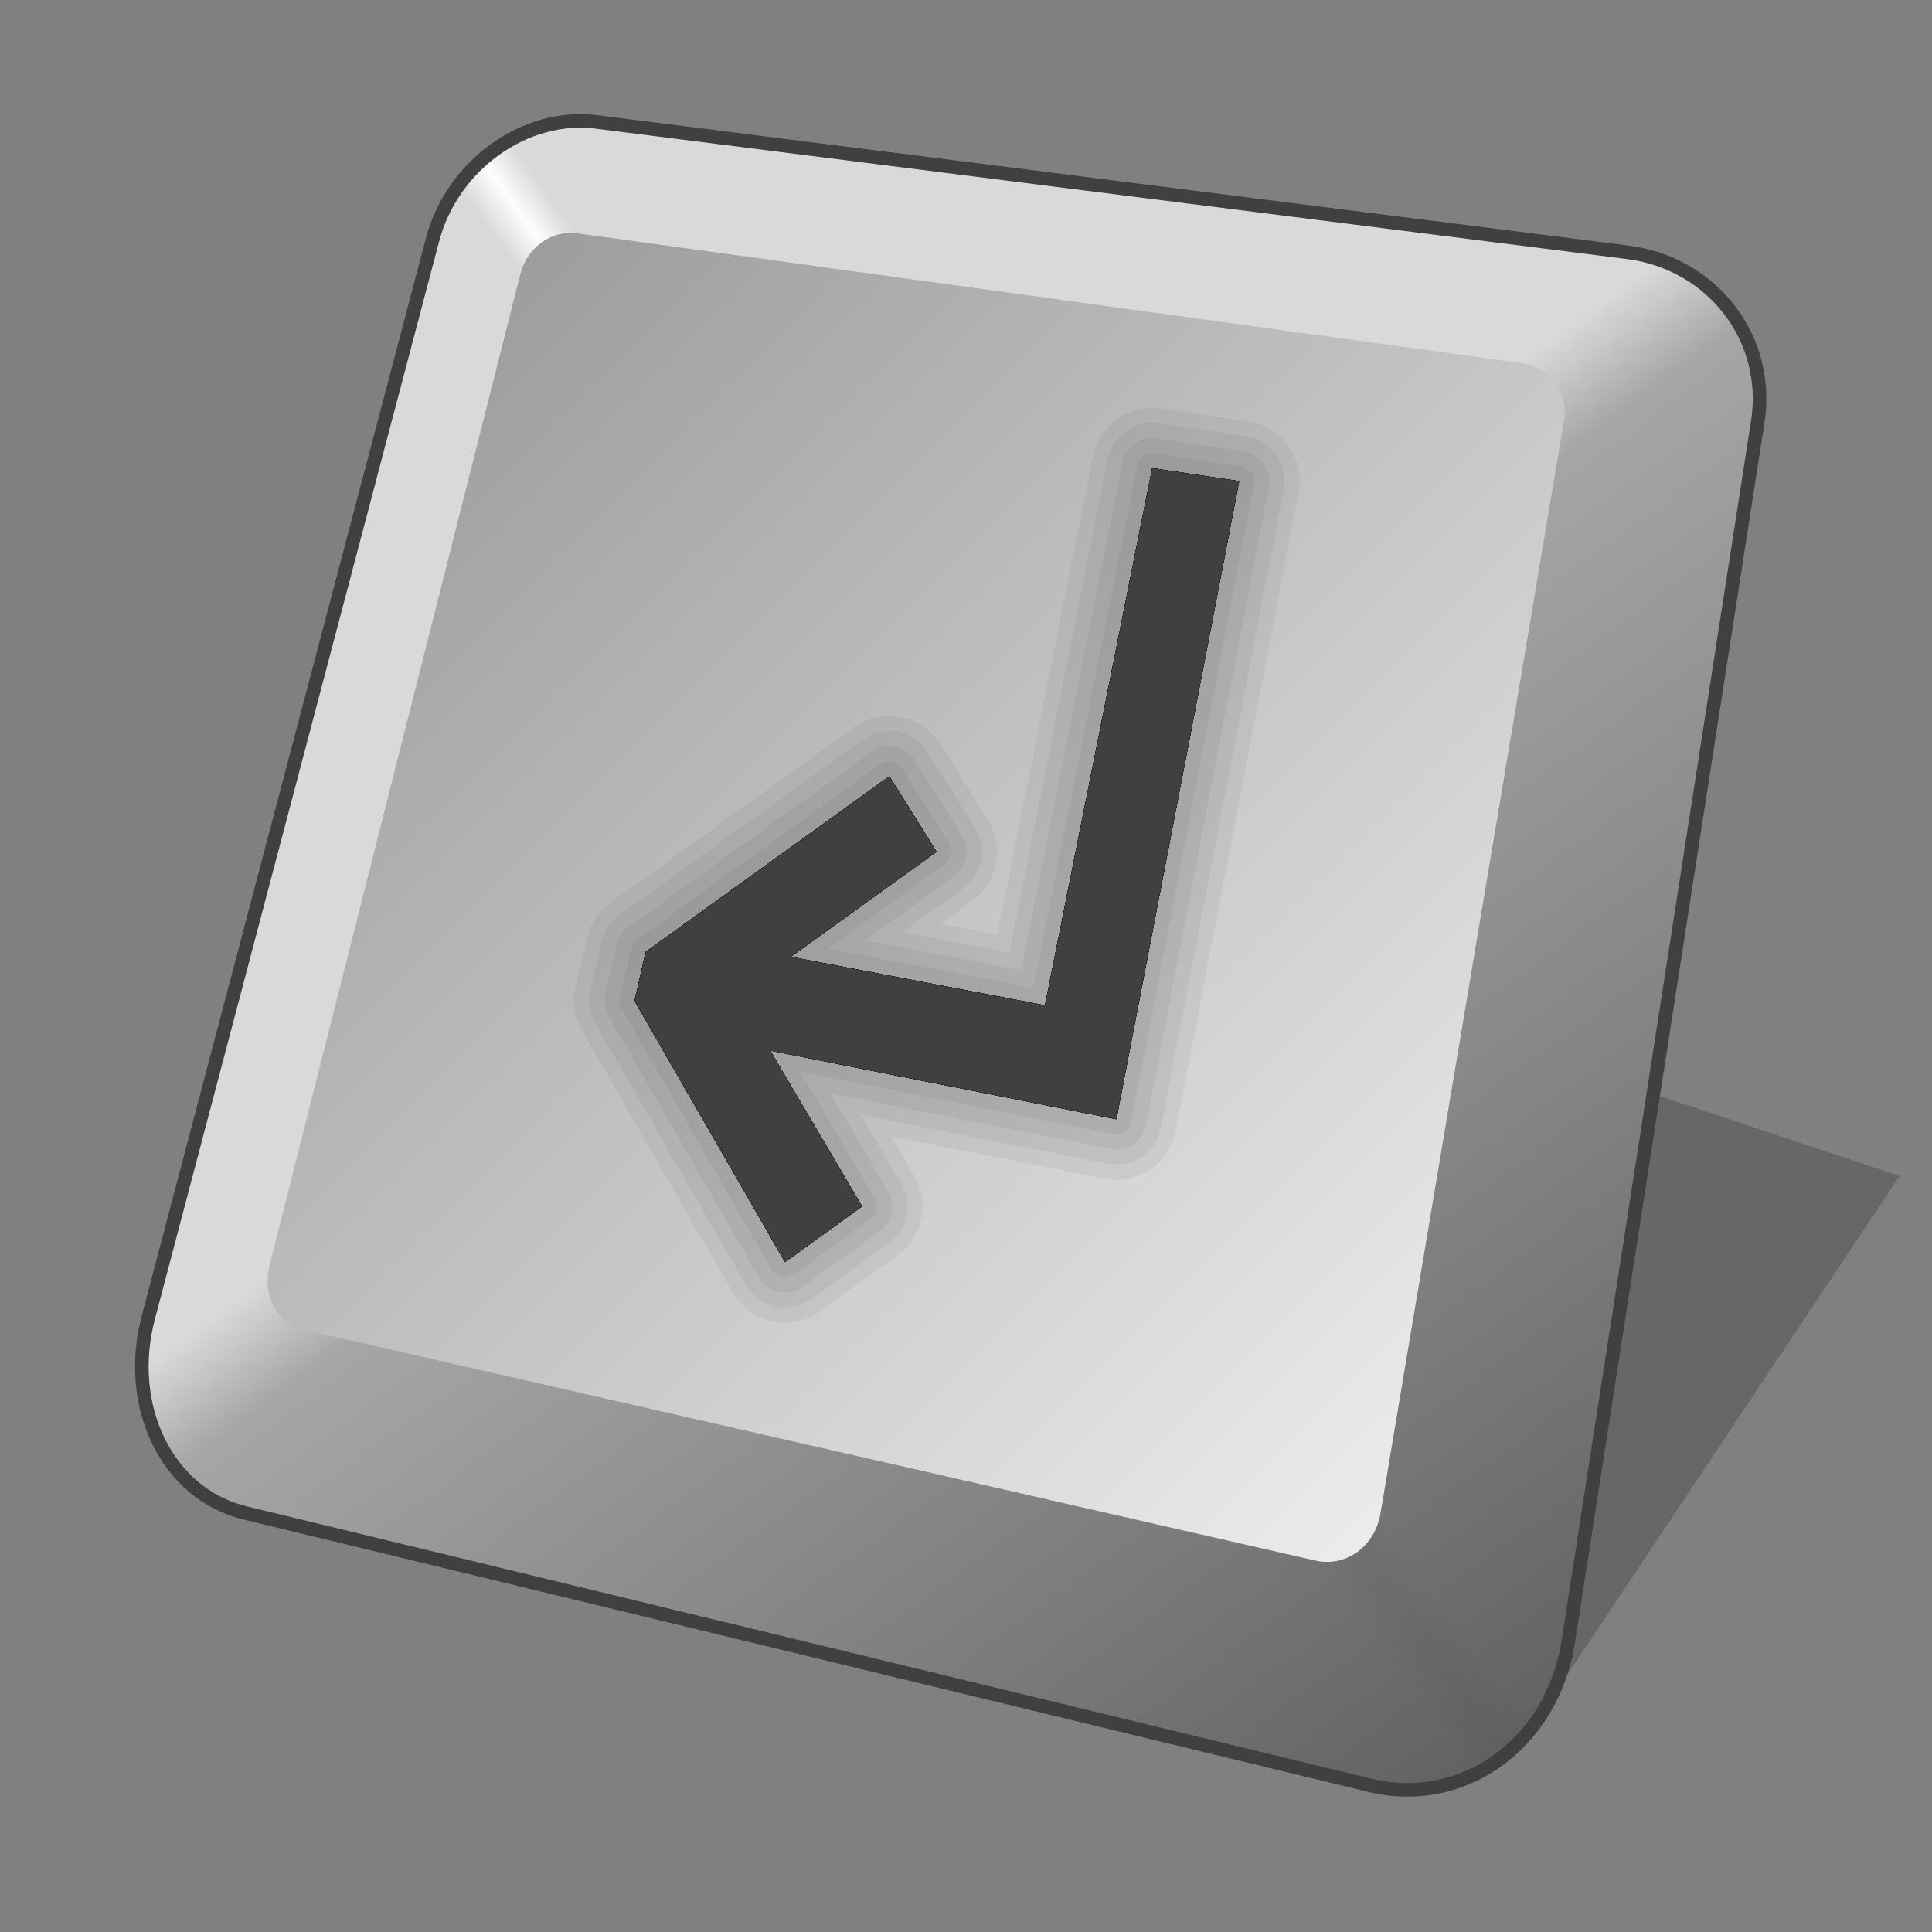<?xml version="1.0" encoding="UTF-8" standalone="no"?>
<!-- Created with Inkscape (http://www.inkscape.org/) -->

<svg
   width="128"
   height="128"
   viewBox="0 0 128 128"
   version="1.1"
   id="svg1"
   inkscape:version="1.3 (0e150ed6c4, 2023-07-21)"
   sodipodi:docname="keyboard-enter.svg"
   xmlns:inkscape="http://www.inkscape.org/namespaces/inkscape"
   xmlns:sodipodi="http://sodipodi.sourceforge.net/DTD/sodipodi-0.dtd"
   xmlns:xlink="http://www.w3.org/1999/xlink"
   xmlns="http://www.w3.org/2000/svg"
   xmlns:svg="http://www.w3.org/2000/svg">
  <rect x="0" y="0" width="128" height="128" fill="#808080" stroke="none"/>
  <sodipodi:namedview
     id="namedview1"
     pagecolor="#ffffff"
     bordercolor="#000000"
     borderopacity="0.25"
     inkscape:showpageshadow="2"
     inkscape:pageopacity="0.0"
     inkscape:pagecheckerboard="0"
     inkscape:deskcolor="#d1d1d1"
     inkscape:document-units="px"
     showgrid="false"
     inkscape:zoom="6.4453125"
     inkscape:cx="63.922424"
     inkscape:cy="64"
     inkscape:window-width="1920"
     inkscape:window-height="1093"
     inkscape:window-x="0"
     inkscape:window-y="0"
     inkscape:window-maximized="1"
     inkscape:current-layer="layer1">
    <inkscape:grid
       id="grid1"
       units="px"
       originx="0"
       originy="0"
       spacingx="1"
       spacingy="1"
       empcolor="#e52222"
       empopacity="0.2"
       color="#0099e5"
       opacity="0.149"
       empspacing="4"
       dotted="false"
       gridanglex="30"
       gridanglez="30"
       visible="false" />
  </sodipodi:namedview>
  <defs
     id="defs1">
    <linearGradient
       id="linearGradient47"
       inkscape:collect="always">
      <stop
         style="stop-color:#000000;stop-opacity:0;"
         offset="0"
         id="stop47" />
      <stop
         style="stop-color:#000000;stop-opacity:0.15;"
         offset="0.5"
         id="stop49" />
      <stop
         style="stop-color:#000000;stop-opacity:0;"
         offset="1"
         id="stop48" />
    </linearGradient>
    <linearGradient
       inkscape:collect="always"
       id="linearGradient4541">
      <stop
         style="stop-color:#ffeeca;stop-opacity:1"
         offset="0"
         id="stop4537" />
      <stop
         style="stop-color:#da9f33;stop-opacity:1"
         offset="1"
         id="stop4539" />
    </linearGradient>
    <linearGradient
       inkscape:collect="always"
       xlink:href="#linearGradient4541"
       id="linearGradient4623"
       x1="2.778"
       y1="290.253"
       x2="6.747"
       y2="294.222"
       gradientUnits="userSpaceOnUse"
       gradientTransform="matrix(7.559,0,0,7.559,-48,-2065.039)" />
    <linearGradient
       inkscape:collect="always"
       xlink:href="#linearGradient4541"
       id="linearGradient4549"
       gradientUnits="userSpaceOnUse"
       x1="2.646"
       y1="290.121"
       x2="6.879"
       y2="294.354"
       gradientTransform="matrix(7.559,0,0,7.559,-48,-2065.039)" />
    <linearGradient
       gradientTransform="matrix(7.559,0,0,7.559,128,-2117.039)"
       y2="294.354"
       x2="6.879"
       y1="290.121"
       x1="2.646"
       gradientUnits="userSpaceOnUse"
       id="linearGradient4549-3"
       xlink:href="#linearGradient4541"
       inkscape:collect="always" />
    <linearGradient
       y2="296.473"
       x2="31.98"
       y1="258.74"
       x1="4.393"
       gradientUnits="userSpaceOnUse"
       id="linearGradient902-7"
       xlink:href="#linearGradient900"
       inkscape:collect="always"
       gradientTransform="matrix(3.78,0,0,3.78,8.992126e-7,-994.52)" />
    <linearGradient
       id="linearGradient900"
       inkscape:collect="always">
      <stop
         id="stop896"
         offset="0"
         style="stop-color:#d9d9d9;stop-opacity:1" />
      <stop
         style="stop-color:#d9d9d9;stop-opacity:1"
         offset="0.466"
         id="stop904" />
      <stop
         id="stop906"
         offset="0.504"
         style="stop-color:#a6a6a6;stop-opacity:0.992;" />
      <stop
         id="stop898-5"
         offset="1"
         style="stop-color:#4d4d4d;stop-opacity:0.992;" />
    </linearGradient>
    <linearGradient
       gradientUnits="userSpaceOnUse"
       y2="269.483"
       x2="6.35"
       y1="290.65"
       x1="27.517"
       id="linearGradient894"
       xlink:href="#linearGradient912"
       inkscape:collect="always"
       gradientTransform="matrix(3.78,0,0,3.78,-2,-996.52)" />
    <linearGradient
       id="linearGradient912"
       inkscape:collect="always">
      <stop
         id="stop908"
         offset="0"
         style="stop-color:#f2f2f2;stop-opacity:1" />
      <stop
         id="stop910"
         offset="1"
         style="stop-color:#999999;stop-opacity:1" />
    </linearGradient>
    <linearGradient
       y2="17.451"
       x2="40.166"
       y1="20.086"
       x1="36.492"
       gradientUnits="userSpaceOnUse"
       id="linearGradient954"
       xlink:href="#linearGradient950"
       inkscape:collect="always"
       gradientTransform="translate(-2,-2)" />
    <linearGradient
       id="linearGradient950"
       inkscape:collect="always">
      <stop
         id="stop946"
         offset="0"
         style="stop-color:#d9d9d9;stop-opacity:1;" />
      <stop
         style="stop-color:#fdfdfd;stop-opacity:1"
         offset="0.503"
         id="stop956" />
      <stop
         id="stop948"
         offset="1"
         style="stop-color:#d9d9d9;stop-opacity:1" />
    </linearGradient>
    <linearGradient
       inkscape:collect="always"
       xlink:href="#linearGradient47"
       id="linearGradient48"
       x1="87.155"
       y1="103.392"
       x2="91.461"
       y2="100.273"
       gradientUnits="userSpaceOnUse" />
  </defs>
  <g
     inkscape:label="Layer 1"
     inkscape:groupmode="layer"
     id="layer1">
    <path
       sodipodi:nodetypes="cccc"
       inkscape:connector-curvature="0"
       id="path44"
       d="m 102.364,113.155 23.495,-35.243 -23.495,-7.832 z"
       style="fill:#000000;fill-opacity:0.196;stroke:none;stroke-width:2.741;stroke-miterlimit:4;stroke-dasharray:none;stroke-opacity:1;paint-order:markers stroke fill" />
    <g
       id="g8"
       transform="matrix(3.78,0,0,3.78,-133.172,0.752)">
      <path
         style="fill:#ff5dff;fill-opacity:1;stroke:none;stroke-width:0.265px;stroke-linecap:butt;stroke-linejoin:miter;stroke-opacity:1"
         d="M 8.202,1.852 1.852,25.929 26.988,32.015 31.221,4.763 Z"
         id="path8"
         sodipodi:nodetypes="ccccc" />
      <rect
         style="opacity:0.347;fill:#365dff;fill-opacity:1;fill-rule:evenodd;stroke:none;stroke-width:0.106;stroke-linecap:round;stroke-linejoin:round;paint-order:fill markers stroke"
         id="rect8"
         width="33.867"
         height="33.867"
         x="0"
         y="0"
         ry="0" />
    </g>
    <circle
       r="0"
       cy="144"
       cx="-12"
       id="ellipse4551"
       style="fill:#ffeeca;fill-opacity:1;stroke:none;stroke-width:1.4;stroke-linecap:round;paint-order:markers stroke fill" />
    <circle
       r="0"
       cy="144"
       cx="-12"
       id="ellipse4553"
       style="fill:url(#linearGradient4549);fill-opacity:1;stroke:#000000;stroke-width:1.4;stroke-linecap:round;paint-order:markers stroke fill" />
    <path
       cx="4.762"
       cy="292.237"
       r="2.117"
       style="fill:url(#linearGradient4623);fill-opacity:1;stroke:none;stroke-width:1.4;stroke-linecap:round;paint-order:markers stroke fill"
       id="path4625"
       d=""
       inkscape:connector-curvature="0" />
    <circle
       style="fill:#ffeeca;fill-opacity:1;stroke:none;stroke-width:1.4;stroke-linecap:round;paint-order:markers stroke fill"
       id="ellipse4551-2"
       cx="164"
       cy="92"
       r="0" />
    <circle
       style="fill:url(#linearGradient4549-3);fill-opacity:1;stroke:#000000;stroke-width:1.4;stroke-linecap:round;paint-order:markers stroke fill"
       id="ellipse4553-6"
       cx="164"
       cy="92"
       r="0" />
    <path
       d="m 39.53,8.079 68.293,8.635 c 5.61,0.709 9.493,5.688 8.634,11.221 l -12.555,80.823 c -1.047,6.743 -6.944,11.023 -13.129,9.525 L 16.217,100.231 C 11.085,98.989 8.268,93.194 9.824,87.293 L 28.661,15.869 c 1.302,-4.937 6.122,-8.391 10.869,-7.791 z"
       style="fill:url(#linearGradient902-7);fill-opacity:1;fill-rule:evenodd;stroke-width:3;stroke-linecap:round;stroke-linejoin:round;stroke-opacity:0.198;paint-order:markers fill stroke;stop-color:#000000"
       id="rect874"
       sodipodi:nodetypes="ccccccccc" />
    <path
       d="m 38.166,15.45 62.635,8.607 c 1.867,0.257 3.128,1.942 2.819,3.785 L 91.46,100.273 c -0.367,2.184 -2.291,3.579 -4.305,3.12 L 20.054,88.084 c -1.716,-0.391 -2.689,-2.297 -2.191,-4.266 l 16.629,-65.732 c 0.426,-1.684 2.061,-2.857 3.674,-2.635 z"
       style="fill:url(#linearGradient894);fill-opacity:1;fill-rule:evenodd;stroke-width:3;stroke-linecap:round;stroke-linejoin:round;stroke-opacity:0.198;paint-order:markers fill stroke;stop-color:#000000"
       id="rect876"
       sodipodi:nodetypes="ccccccccc" />
    <path
       id="path934"
       style="fill:url(#linearGradient954);fill-opacity:1;fill-rule:evenodd;stroke-width:3;stroke-linecap:round;stroke-linejoin:round;stroke-opacity:0.198;paint-order:markers fill stroke;stop-color:#000000"
       d="M 37.664 8.051 C 33.834 8.393 30.271 11.197 28.908 15.08 L 34.492 18.086 C 34.918 16.402 36.554 15.23 38.166 15.451 L 37.664 8.051 z " />
    <path
       d="m 39.53,8.079 68.293,8.635 c 5.61,0.709 9.493,5.688 8.634,11.221 l -12.555,80.823 c -1.047,6.743 -6.944,11.023 -13.129,9.525 L 16.217,100.231 C 11.085,98.989 8.268,93.194 9.824,87.293 L 28.661,15.869 c 1.302,-4.937 6.122,-8.391 10.869,-7.791 z"
       style="fill:none;fill-opacity:1;fill-rule:evenodd;stroke-width:0.9;stroke-linecap:round;stroke-linejoin:round;stroke-opacity:1;paint-order:markers fill stroke;stop-color:#000000;stroke:#404040;stroke-dasharray:none"
       id="path45"
       sodipodi:nodetypes="ccccccccc" />
    <path
       id="path46"
       style="fill:url(#linearGradient48);stroke:none;stroke-width:1px;stroke-linecap:butt;stroke-linejoin:miter;stroke-opacity:1;fill-opacity:0.206"
       d="M 91.461 100.273 C 91.094 102.458 89.168 103.852 87.154 103.393 L 90.773 118.281 C 96.959 119.779 102.855 115.499 103.902 108.756 L 91.461 100.273 z " />
    <g
       id="g6-2"
       transform="matrix(3.78,0,0,3.78,0.081,-998.183)">
      <path
         d="m 19.546,283.687 -6.067,-1.203 1.609,2.731 -1.351,0.976 -2.638,-4.58 0.198,-0.859 4.27,-3.076 0.827,1.323 -2.555,1.841 4.455,0.85 1.879,-9.415 1.525,0.227 z"
         id="path6-8"
         style="font-size:22.606px;line-height:1.05;font-family:Georgia;-inkscape-font-specification:Georgia;stroke:#000000;stroke-width:2.117;stroke-linejoin:round;stroke-dasharray:none;stroke-opacity:0.05"
         aria-label="↲" />
      <path
         d="m 19.546,283.687 -6.067,-1.203 1.609,2.731 -1.351,0.976 -2.638,-4.58 0.198,-0.859 4.27,-3.076 0.827,1.323 -2.555,1.841 4.455,0.85 1.879,-9.415 1.525,0.227 z"
         id="path5-9"
         style="font-size:22.606px;line-height:1.05;font-family:Georgia;-inkscape-font-specification:Georgia;stroke:#000000;stroke-width:1.587;stroke-linejoin:round;stroke-dasharray:none;stroke-opacity:0.05"
         aria-label="↲" />
      <path
         d="m 19.546,283.687 -6.067,-1.203 1.609,2.731 -1.351,0.976 -2.638,-4.58 0.198,-0.859 4.27,-3.076 0.827,1.323 -2.555,1.841 4.455,0.85 1.879,-9.415 1.525,0.227 z"
         id="path4-7"
         style="font-size:22.606px;line-height:1.05;font-family:Georgia;-inkscape-font-specification:Georgia;stroke:#000000;stroke-width:1.058;stroke-linejoin:round;stroke-dasharray:none;stroke-opacity:0.05"
         aria-label="↲" />
      <path
         d="m 19.546,283.687 -6.067,-1.203 1.609,2.731 -1.351,0.976 -2.638,-4.58 0.198,-0.859 4.27,-3.076 0.827,1.323 -2.555,1.841 4.455,0.85 1.879,-9.415 1.525,0.227 z"
         id="path3-3"
         style="font-size:22.606px;line-height:1.05;font-family:Georgia;-inkscape-font-specification:Georgia;stroke:#000000;stroke-width:0.529;stroke-linejoin:round;stroke-dasharray:none;stroke-opacity:0.05"
         aria-label="↲" />
      <path
         d="m 19.546,283.687 -6.067,-1.203 1.609,2.731 -1.351,0.976 -2.638,-4.58 0.198,-0.859 4.27,-3.076 0.827,1.323 -2.555,1.841 4.455,0.85 1.879,-9.415 1.525,0.227 z"
         id="text2-6"
         style="font-size:22.606px;line-height:1.05;font-family:Georgia;-inkscape-font-specification:Georgia;fill:#404040;fill-opacity:1;stroke-width:0.314"
         aria-label="↲" />
    </g>
  </g>
</svg>

